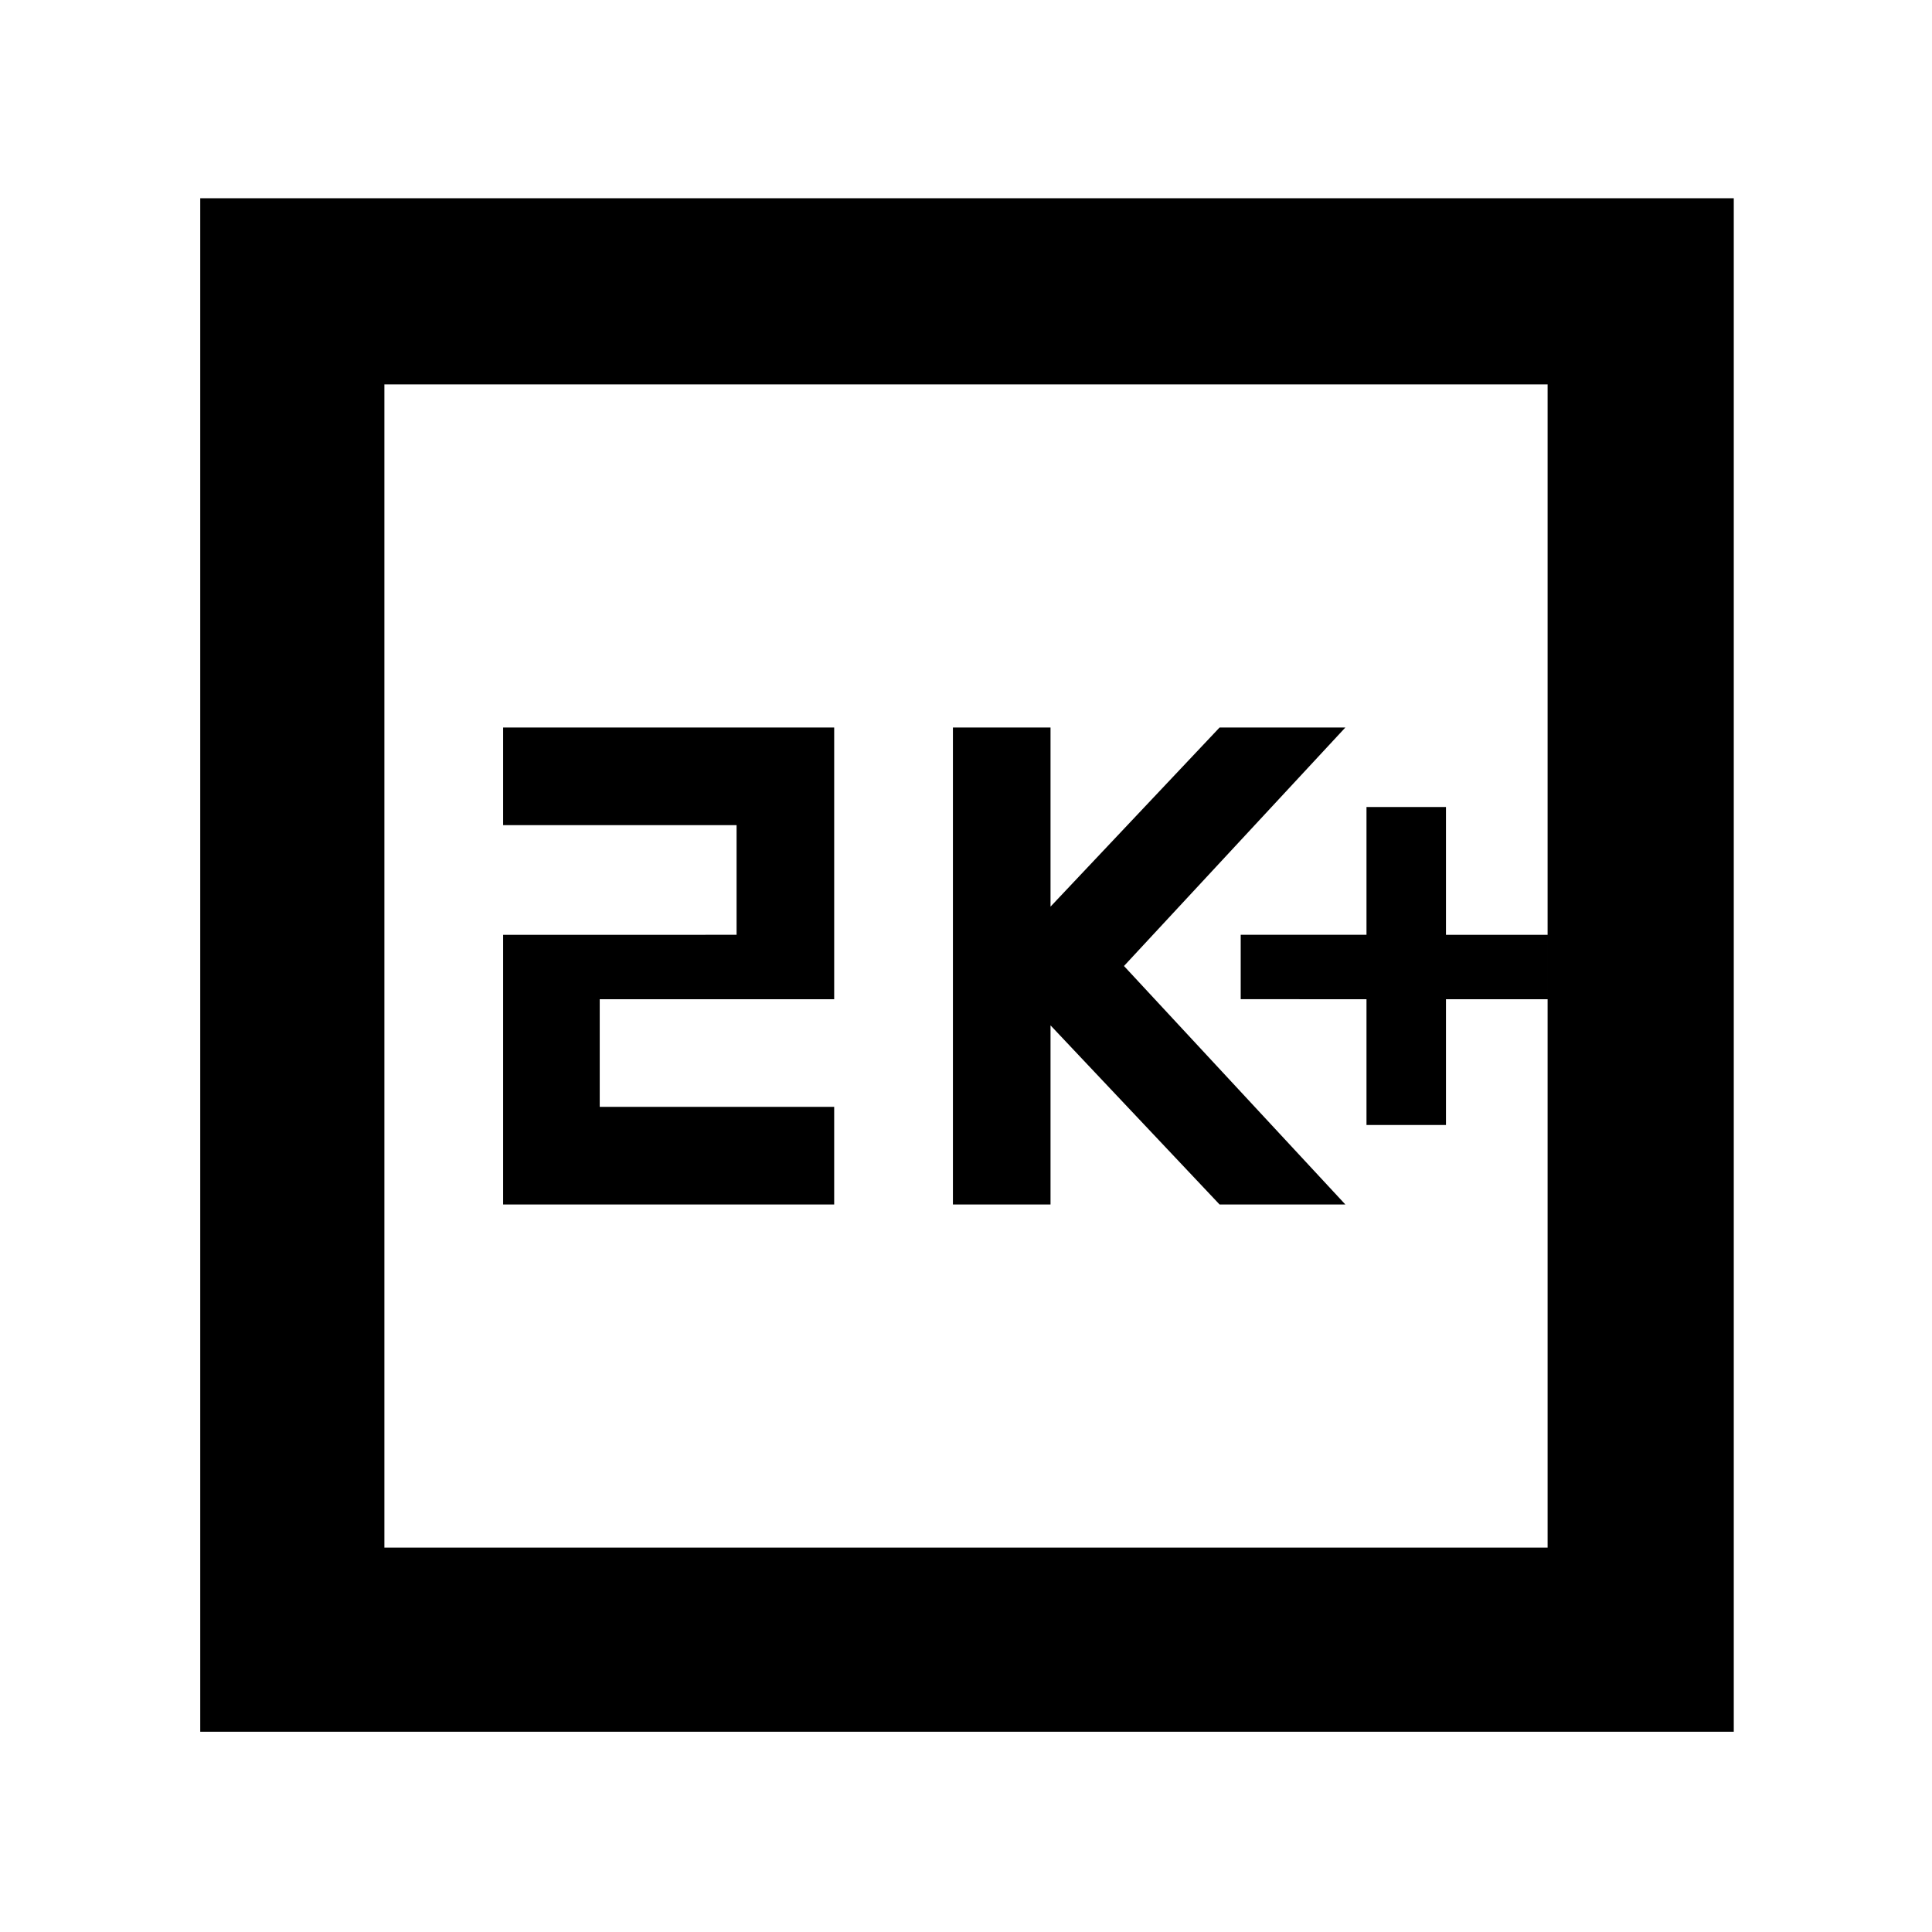 <svg xmlns="http://www.w3.org/2000/svg" height="48" viewBox="0 -960 960 960" width="48"><path d="M679-401h39.5v-62.5H769v-32h-50.5V-559H679v63.5h-62.5v32H679v62.5Zm-205.5 39.5H522v-89l84 89h62.5L558.5-480l110-118.5H606l-84 89v-89h-48.5v237Zm-223.5 0h164.5V-410H298v-53.5h116.5v-135H250v48.5h116v54.5H250v134ZM99.5-99.5v-762h762v762h-762ZM191-191h578v-578H191v578Zm0 0v-578 578Z"/></svg>
